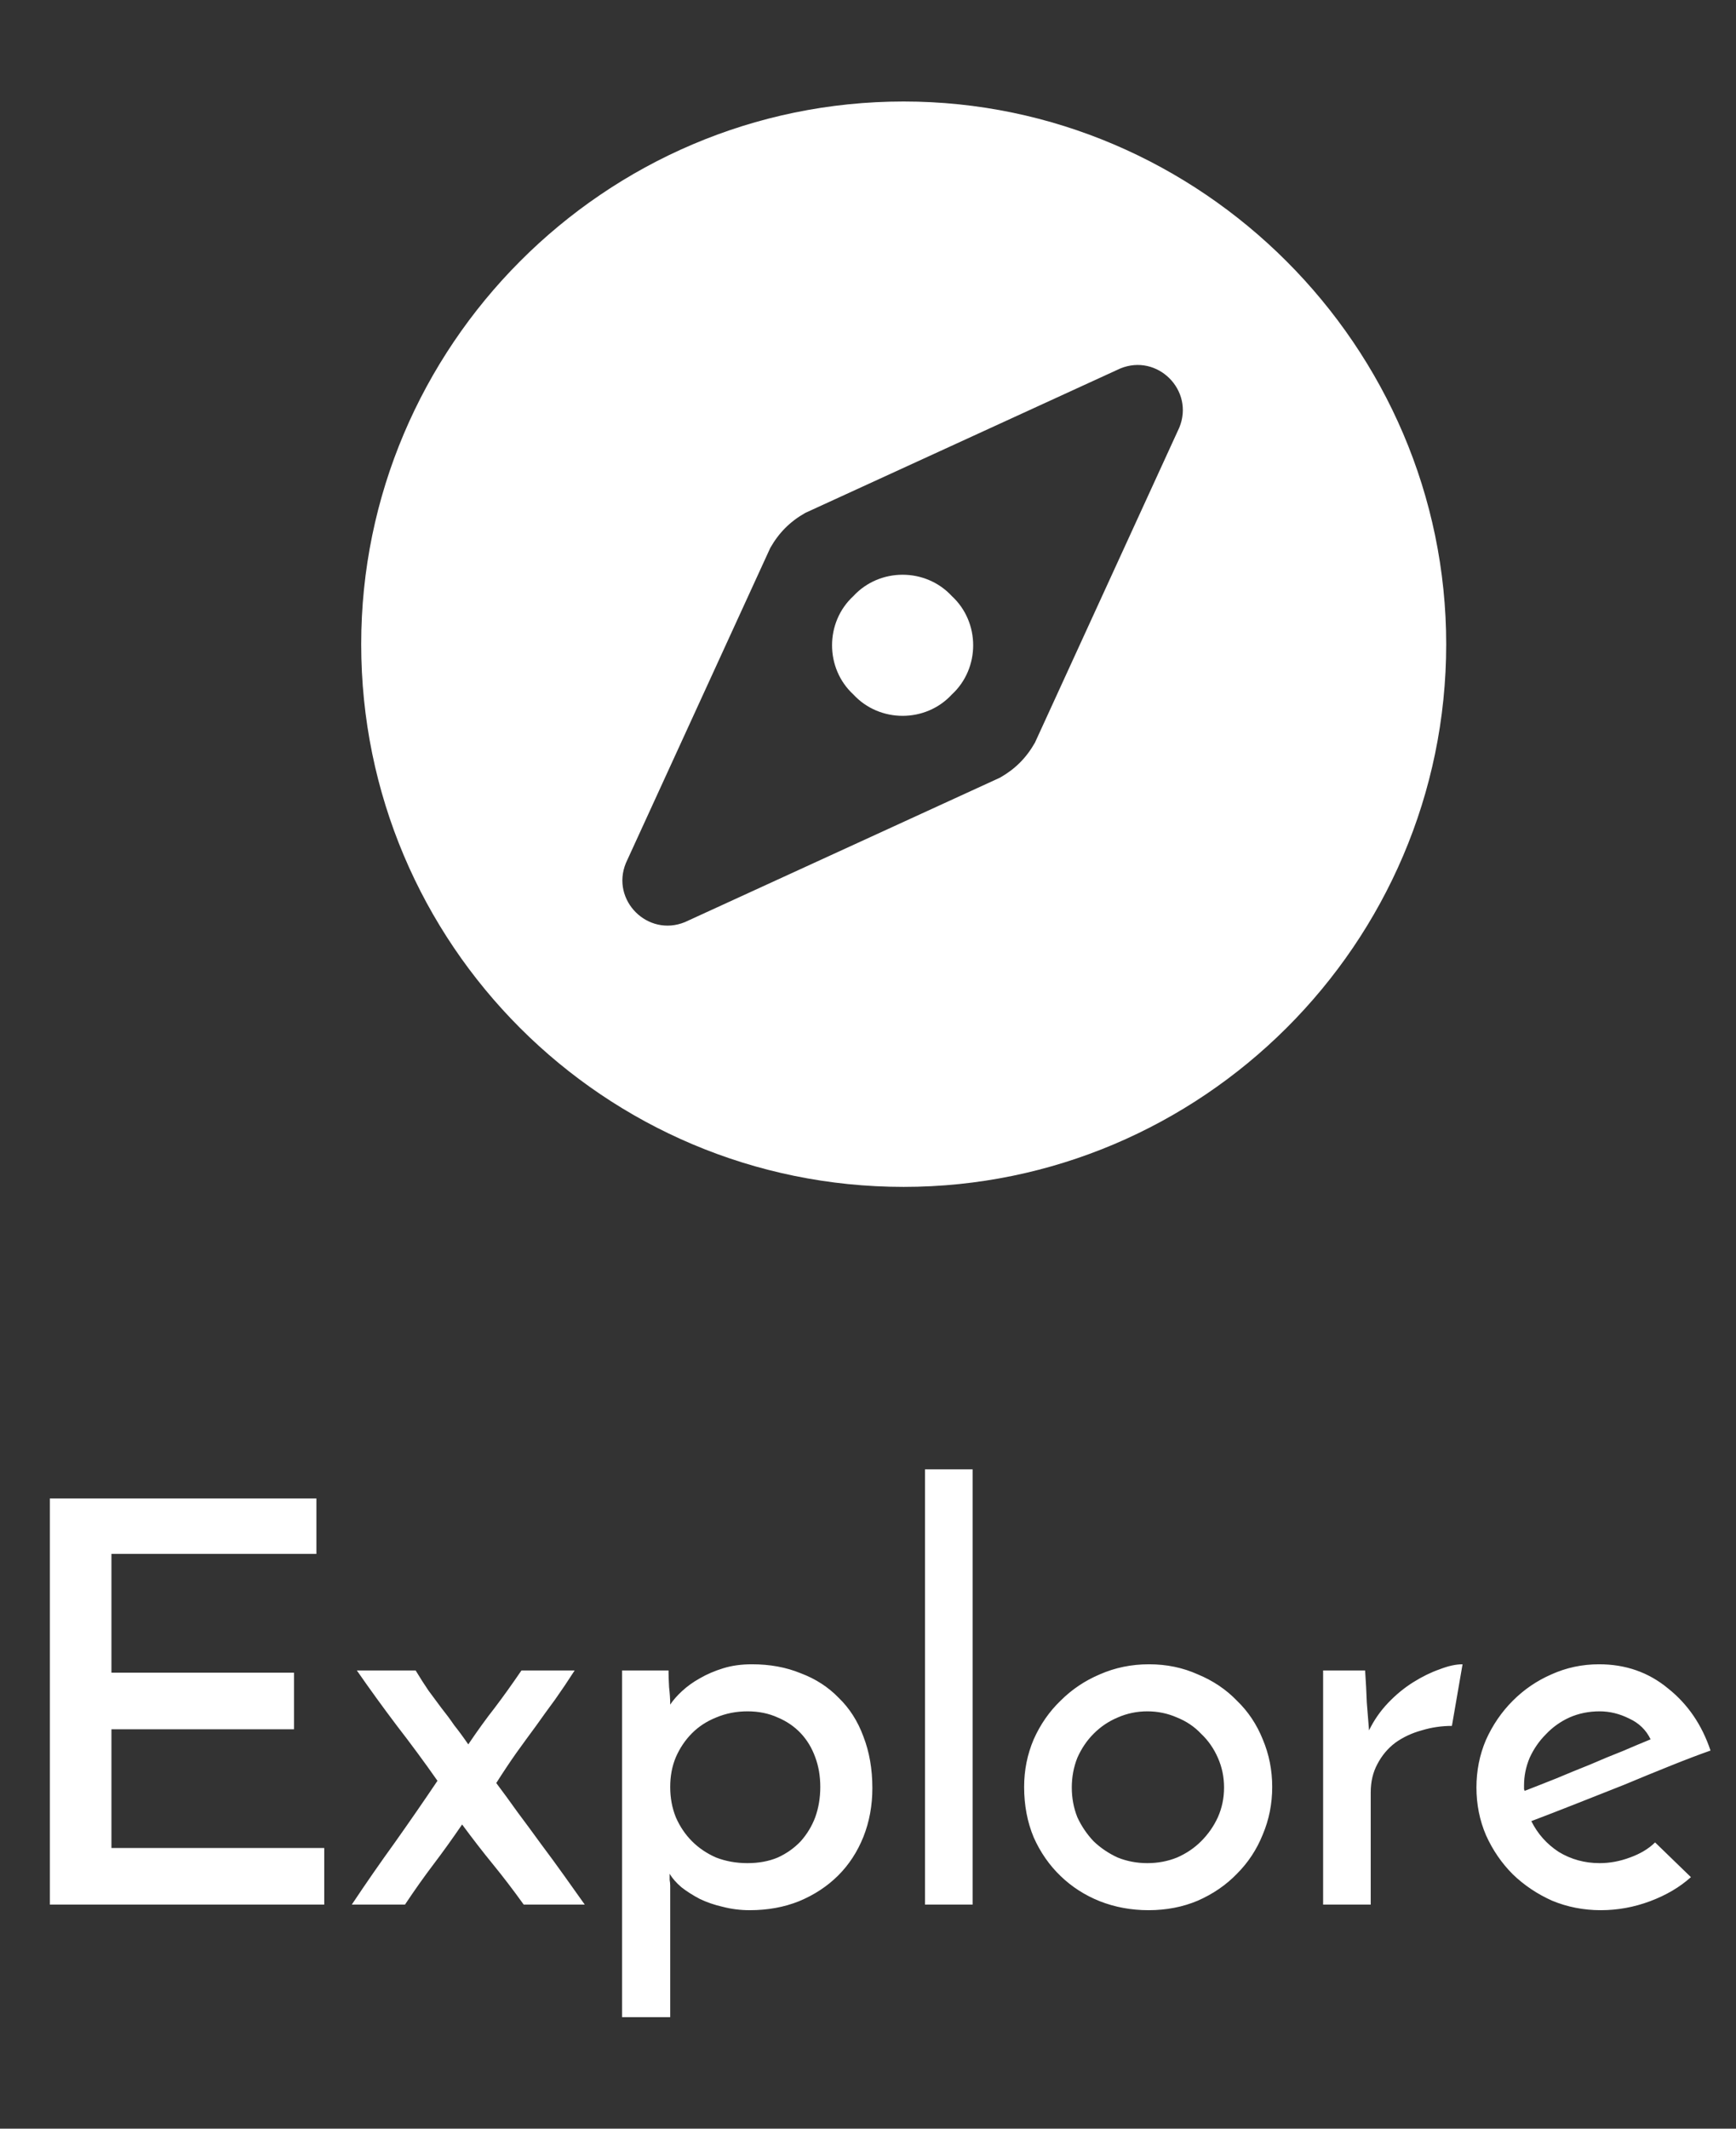 <svg width="31" height="38" viewBox="0 0 31 38" fill="none" xmlns="http://www.w3.org/2000/svg">
<rect x="0" y="0" width="31" height="38" fill="#333333" stroke="none"/>
<path d="M0.89 34V26.75H5.65V27.74H1.99V29.86H5.25V30.87H1.99V32.99H5.79V34H0.89ZM7.812 31.79C7.579 31.457 7.335 31.127 7.082 30.8C6.835 30.473 6.599 30.147 6.372 29.82H7.422C7.502 29.953 7.579 30.073 7.652 30.18C7.732 30.287 7.809 30.39 7.882 30.49C7.962 30.59 8.039 30.693 8.112 30.8C8.192 30.9 8.275 31.013 8.362 31.14C8.529 30.893 8.685 30.677 8.832 30.49C8.979 30.297 9.139 30.073 9.312 29.82H10.262C10.142 30.007 10.025 30.18 9.912 30.34C9.799 30.493 9.685 30.65 9.572 30.81C9.459 30.963 9.342 31.123 9.222 31.29C9.109 31.45 8.989 31.63 8.862 31.83C8.982 31.99 9.109 32.163 9.242 32.35C9.382 32.537 9.522 32.727 9.662 32.92C9.802 33.107 9.939 33.293 10.072 33.48C10.205 33.667 10.329 33.84 10.442 34H9.352C9.165 33.74 8.982 33.5 8.802 33.28C8.622 33.06 8.439 32.823 8.252 32.57C8.079 32.823 7.909 33.06 7.742 33.28C7.575 33.5 7.405 33.74 7.232 34H6.282C6.535 33.62 6.792 33.25 7.052 32.89C7.312 32.523 7.565 32.157 7.812 31.79ZM14.648 31.9C14.648 31.707 14.618 31.53 14.558 31.37C14.498 31.203 14.411 31.06 14.298 30.94C14.184 30.82 14.048 30.727 13.888 30.66C13.728 30.587 13.548 30.55 13.348 30.55C13.148 30.55 12.961 30.587 12.788 30.66C12.621 30.727 12.478 30.82 12.358 30.94C12.238 31.06 12.141 31.203 12.068 31.37C12.001 31.53 11.968 31.707 11.968 31.9C11.968 32.093 12.001 32.273 12.068 32.44C12.141 32.607 12.238 32.75 12.358 32.87C12.478 32.99 12.621 33.087 12.788 33.16C12.961 33.227 13.148 33.26 13.348 33.26C13.548 33.26 13.728 33.227 13.888 33.16C14.048 33.087 14.184 32.99 14.298 32.87C14.411 32.743 14.498 32.6 14.558 32.44C14.618 32.273 14.648 32.093 14.648 31.9ZM15.578 31.92C15.578 32.233 15.524 32.523 15.418 32.79C15.311 33.057 15.161 33.287 14.968 33.48C14.774 33.673 14.541 33.827 14.268 33.94C14.001 34.047 13.708 34.1 13.388 34.1C13.221 34.1 13.061 34.08 12.908 34.04C12.761 34.007 12.624 33.96 12.498 33.9C12.371 33.833 12.261 33.763 12.168 33.69C12.075 33.61 12.005 33.53 11.958 33.45C11.958 33.483 11.958 33.52 11.958 33.56C11.964 33.593 11.968 33.627 11.968 33.66V36.01H11.108V29.82H11.938C11.938 29.9 11.941 30 11.948 30.12C11.961 30.233 11.968 30.337 11.968 30.43C12.021 30.35 12.091 30.27 12.178 30.19C12.271 30.103 12.378 30.027 12.498 29.96C12.624 29.887 12.764 29.827 12.918 29.78C13.071 29.733 13.241 29.71 13.428 29.71C13.748 29.71 14.038 29.763 14.298 29.87C14.565 29.97 14.791 30.117 14.978 30.31C15.171 30.497 15.318 30.727 15.418 31C15.524 31.273 15.578 31.58 15.578 31.92ZM17.368 34H16.518V26.23H17.368V34ZM18.288 31.9C18.288 31.6 18.345 31.317 18.459 31.05C18.578 30.783 18.738 30.553 18.939 30.36C19.139 30.16 19.372 30.003 19.639 29.89C19.912 29.77 20.205 29.71 20.518 29.71C20.832 29.71 21.122 29.77 21.389 29.89C21.662 30.003 21.895 30.16 22.088 30.36C22.288 30.553 22.442 30.783 22.549 31.05C22.662 31.317 22.718 31.6 22.718 31.9C22.718 32.2 22.662 32.483 22.549 32.75C22.442 33.017 22.288 33.25 22.088 33.45C21.895 33.65 21.662 33.81 21.389 33.93C21.122 34.043 20.828 34.1 20.509 34.1C20.202 34.1 19.912 34.047 19.639 33.94C19.372 33.833 19.139 33.683 18.939 33.49C18.738 33.297 18.578 33.067 18.459 32.8C18.345 32.527 18.288 32.227 18.288 31.9ZM19.139 31.91C19.139 32.097 19.172 32.273 19.238 32.44C19.312 32.6 19.409 32.743 19.529 32.87C19.655 32.99 19.799 33.087 19.959 33.16C20.125 33.227 20.302 33.26 20.488 33.26C20.675 33.26 20.852 33.227 21.018 33.16C21.185 33.087 21.328 32.99 21.448 32.87C21.575 32.743 21.675 32.6 21.748 32.44C21.822 32.273 21.858 32.097 21.858 31.91C21.858 31.723 21.822 31.547 21.748 31.38C21.675 31.213 21.575 31.07 21.448 30.95C21.328 30.823 21.185 30.727 21.018 30.66C20.852 30.587 20.675 30.55 20.488 30.55C20.302 30.55 20.125 30.587 19.959 30.66C19.799 30.727 19.655 30.823 19.529 30.95C19.409 31.07 19.312 31.213 19.238 31.38C19.172 31.547 19.139 31.723 19.139 31.91ZM25.927 30.81C25.741 30.81 25.561 30.837 25.387 30.89C25.214 30.937 25.057 31.01 24.917 31.11C24.784 31.21 24.677 31.337 24.597 31.49C24.517 31.637 24.477 31.807 24.477 32V34H23.627V29.82H24.377C24.391 30.027 24.401 30.217 24.407 30.39C24.421 30.557 24.434 30.723 24.447 30.89C24.534 30.71 24.647 30.547 24.787 30.4C24.927 30.253 25.077 30.13 25.237 30.03C25.397 29.93 25.554 29.853 25.707 29.8C25.861 29.74 25.997 29.71 26.117 29.71L25.927 30.81ZM30.195 33.51C29.995 33.69 29.751 33.833 29.465 33.94C29.178 34.047 28.885 34.1 28.585 34.1C28.278 34.1 27.988 34.043 27.715 33.93C27.448 33.81 27.215 33.653 27.015 33.46C26.815 33.26 26.655 33.027 26.535 32.76C26.421 32.493 26.365 32.21 26.365 31.91C26.365 31.61 26.421 31.327 26.535 31.06C26.655 30.793 26.815 30.56 27.015 30.36C27.215 30.16 27.445 30.003 27.705 29.89C27.971 29.77 28.255 29.71 28.555 29.71C29.028 29.71 29.438 29.853 29.785 30.14C30.138 30.42 30.391 30.79 30.545 31.25C30.338 31.323 30.101 31.413 29.835 31.52C29.568 31.627 29.291 31.74 29.005 31.86C28.718 31.973 28.431 32.087 28.145 32.2C27.858 32.313 27.591 32.417 27.345 32.51C27.458 32.737 27.621 32.92 27.835 33.06C28.055 33.193 28.298 33.26 28.565 33.26C28.745 33.26 28.925 33.227 29.105 33.16C29.291 33.093 29.441 33.003 29.555 32.89L30.195 33.51ZM29.475 31.05C29.395 30.883 29.268 30.76 29.095 30.68C28.921 30.593 28.745 30.55 28.565 30.55C28.371 30.55 28.191 30.587 28.025 30.66C27.865 30.733 27.725 30.833 27.605 30.96C27.485 31.08 27.388 31.22 27.315 31.38C27.248 31.54 27.215 31.703 27.215 31.87C27.215 31.903 27.215 31.927 27.215 31.94C27.221 31.953 27.225 31.963 27.225 31.97C27.398 31.903 27.585 31.83 27.785 31.75C27.991 31.663 28.195 31.58 28.395 31.5C28.595 31.413 28.788 31.333 28.975 31.26C29.161 31.18 29.328 31.11 29.475 31.05Z" fill="white"/>
<path d="M15.239 10.641C14.731 11.109 14.731 11.93 15.239 12.398C15.708 12.906 16.528 12.906 16.997 12.398C17.505 11.93 17.505 11.109 16.997 10.641C16.528 10.133 15.708 10.133 15.239 10.641ZM16.137 1.812C10.786 1.812 6.45 6.188 6.45 11.5C6.45 16.852 10.786 21.188 16.137 21.188C21.45 21.188 25.825 16.852 25.825 11.5C25.825 6.188 21.45 1.812 16.137 1.812ZM21.059 7.633L18.481 13.258C18.325 13.531 18.13 13.727 17.856 13.883L12.231 16.461C11.567 16.734 10.903 16.07 11.177 15.406L13.755 9.781C13.911 9.508 14.106 9.312 14.38 9.156L20.005 6.578C20.669 6.305 21.333 6.969 21.059 7.633Z" fill="white"/>
</svg>
